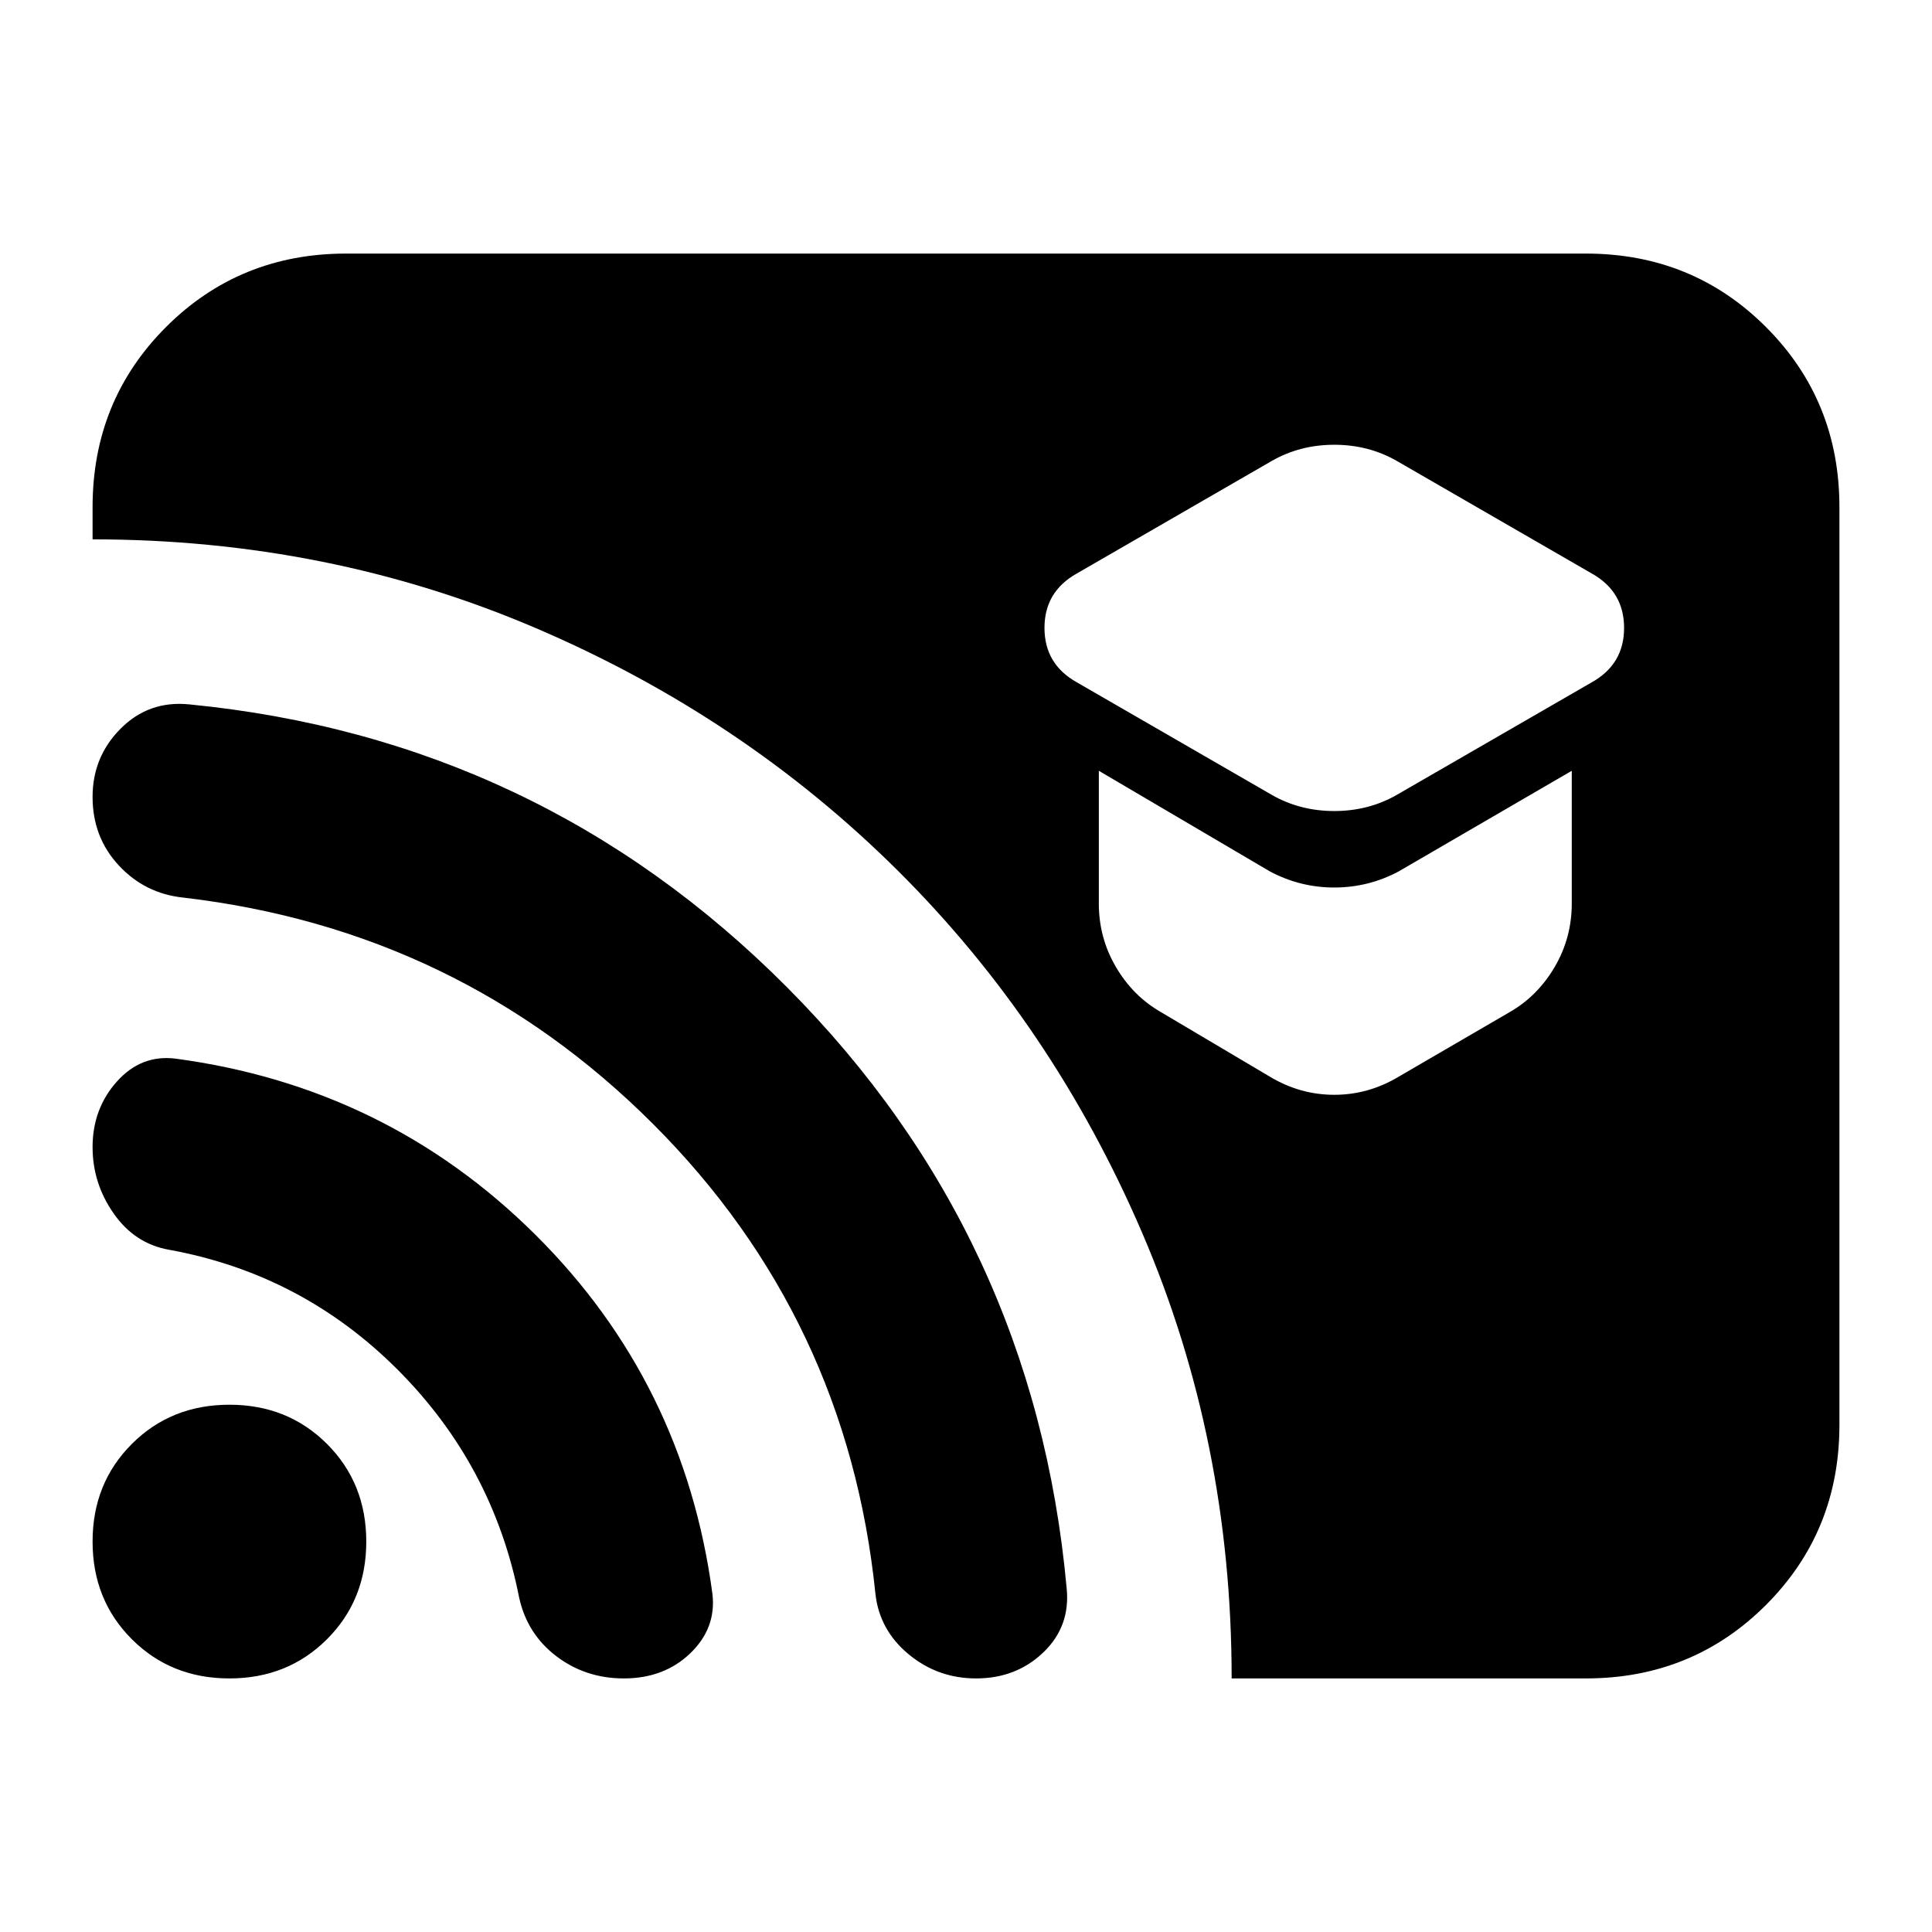 <svg xmlns="http://www.w3.org/2000/svg" height="24" viewBox="0 -960 960 960" width="24"><path d="m694-565 97-56q16-9 16-27t-16-27l-97-56q-14-8-31-8t-31 8l-97 56q-16 9-16 27t16 27l97 56q14 8 31 8t31-8Zm1 140 55-32q14-8 22.5-22.5T781-511v-66l-86 50q-15 8-32 8t-32-8l-85-50v66q0 17 8.5 31.5T577-457l54 32q15 9 32 9t32-9ZM114-126q-29 0-48.5-19.5T46-194q0-29 19.5-48.5T114-262q29 0 48.5 19.5T182-194q0 29-19.5 48.5T114-126Zm196 0q-19 0-33.5-11T258-166q-13-66-60.5-113.5T84-339q-17-3-27.5-18T46-390q0-19 12-32.5T87-434q105 14 179 87.5T354-168q2 17-11 29.5T310-126Zm175 0q-19 0-33.5-12T435-168q-14-137-110.5-233.5T91-514q-19-2-32-16t-13-34q0-20 14-34t34-12q174 17 297 140.5T530-171q2 19-11.5 32T485-126Zm127 0q0-118-44.5-221.5T446-527.5Q369-604 266-648T46-692v-16q0-53 36.5-89.5T172-834h616q53 0 89.5 36.5T914-708v456q0 53-36.5 89.5T788-126H612Z"/></svg>